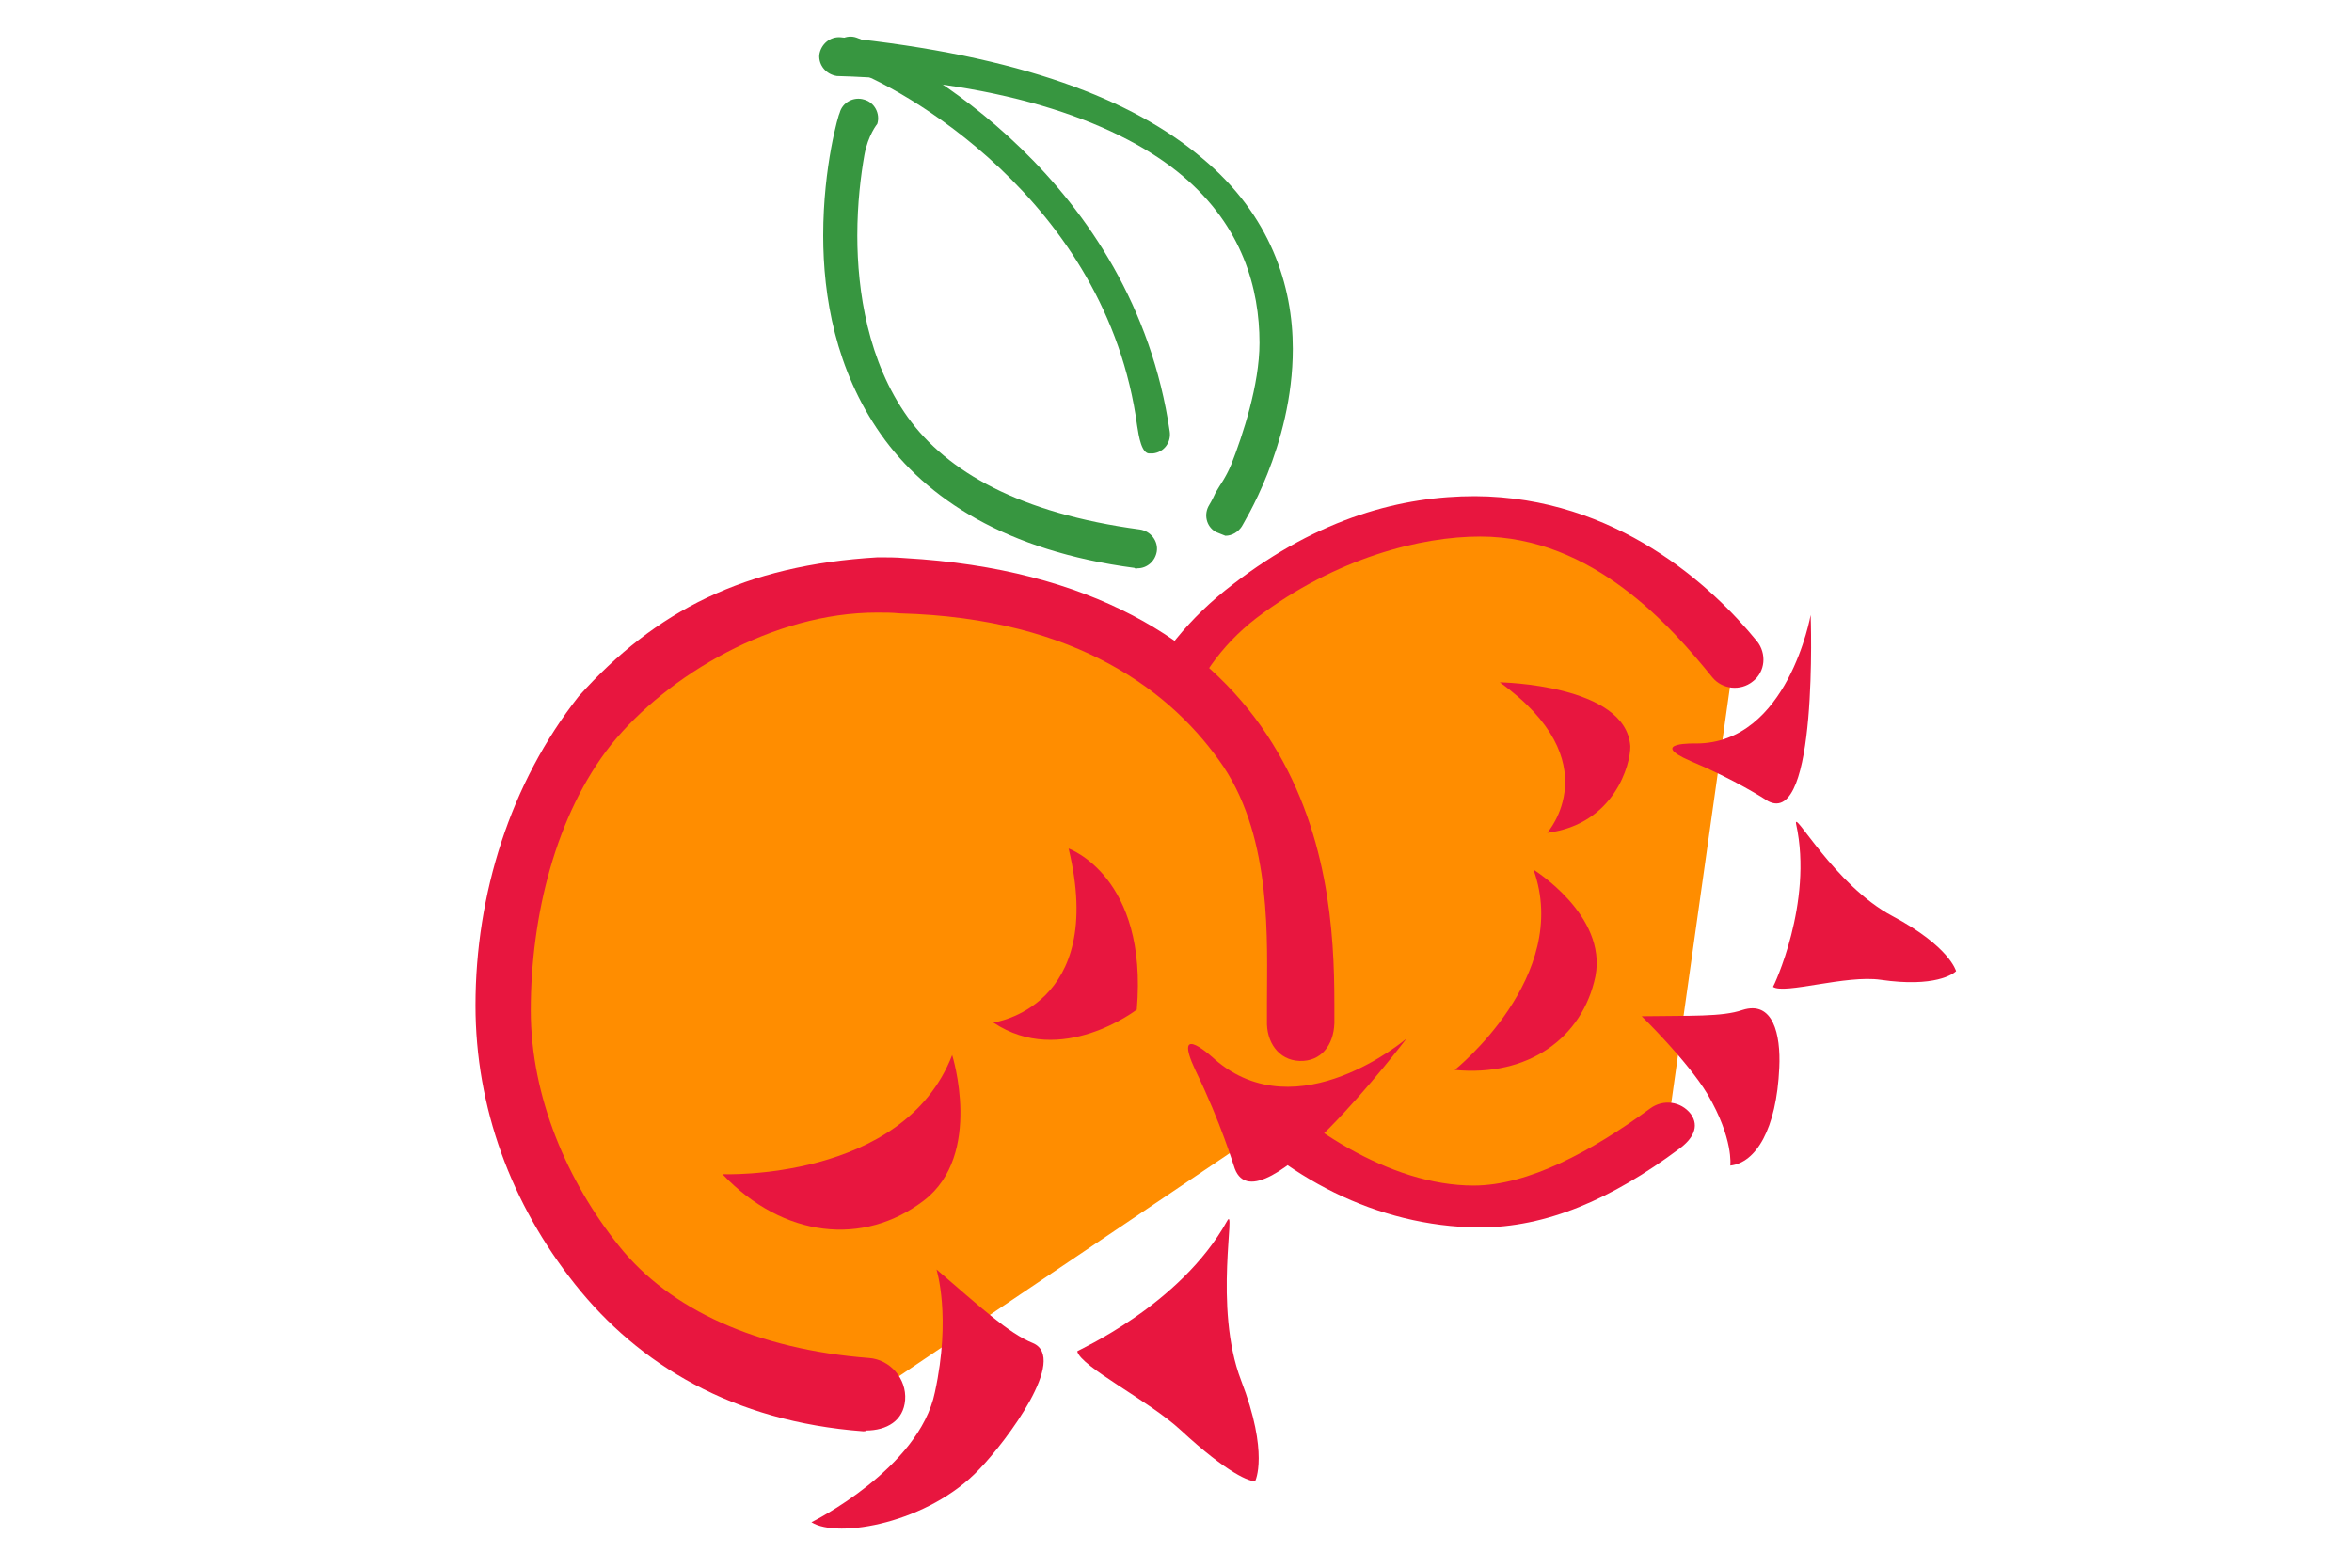 <?xml version="1.0" encoding="utf-8"?>
<!-- Generator: Adobe Illustrator 22.1.0, SVG Export Plug-In . SVG Version: 6.00 Build 0)  -->
<svg version="1.1" id="Layer_1" xmlns="http://www.w3.org/2000/svg" xmlns:xlink="http://www.w3.org/1999/xlink" x="0px" y="0px"
	 viewBox="0 0 600 400" style="enable-background:new 0 0 600 400;" xml:space="preserve">
<style type="text/css">
	.st0{fill:#FF8D00;}
	.st1{fill:#E8163F;}
	.st2{fill:#379640;}
</style>
<g>
	<g>
		<path class="st0" d="M442.3,168.3c-16.5-20.3-61-61.2-123.5-13.4c-78.6,60.3,18.8,199.1,106.5,133.9"/>
	</g>
	<g>
		<path class="st1" d="M377.3,313.2c-52.5-0.5-94.4-50.7-94.7-100.5l0,0c0-23.2,9.6-46.6,31.9-63.6l0,0
			c22.3-17.2,43.3-22.5,61.8-22.5l0,0c36,0.2,60.5,23,71.9,37l0,0c2.5,3.1,2.2,7.8-1.1,10.3l0,0c-3.1,2.5-7.8,2-10.3-1.1l0,0
			c-10.3-12.7-30.4-35.9-59.2-35.9l0,0c-15,0-36.6,5.3-57.1,20.8l0,0C302,172,297.3,193,297.3,212.4l0,0c0,20.7,5.1,42.6,19.7,58.9
			l0,0c14.9,16.3,37.7,31.2,58.9,31.2l0,0c13.9,0,30.1-8.7,45.1-19.7l0,0c3.3-2.4,7.8-1.8,10.3,1.4l0,0c2.4,3.3,0.4,6.5-2.9,8.9l0,0
			C411.1,306,394.5,313.2,377.3,313.2L377.3,313.2L377.3,313.2L377.3,313.2z"/>
	</g>
	<g>
		<path class="st1" d="M394.7,212.5c0,0,16.1-18.1-12.1-38.4c0,0,32.2,0.5,33.3,16.3C416,194.9,411.9,210.3,394.7,212.5"/>
	</g>
	<g>
		<path class="st1" d="M435.6,279.2c-5.1-8.5-16.8-19.9-16.8-19.9c12.3-0.2,20.5,0.2,25.7-1.6c7.8-2.5,9.8,6.2,9.4,14.7
			c-0.7,15.8-6,24.3-12.5,25C441.4,297.5,442.3,290.6,435.6,279.2z"/>
	</g>
	<g>
		<path class="st1" d="M458.2,210.3c-0.9-4.3,9.8,15.6,24.5,23.4c14.7,7.8,16.3,14.1,16.3,14.1c-0.7,0.7-5.4,4.2-19.2,2.2
			c-8.9-1.3-24.6,3.8-27.5,1.8C452.4,251.8,462.6,230.4,458.2,210.3"/>
	</g>
	<g>
		<path class="st1" d="M391.2,221.9c0,0,18.8,11.6,15.8,27.2c-3.3,15.8-17.2,25.7-35.9,23.9C371.1,273,401,249.1,391.2,221.9"/>
	</g>
	<g>
		<path class="st0" d="M221.1,356.7c-131.3-10.1-110-213,9.2-205.6c94.6,6,102.5,78.4,101.6,109.8l-9.4,27.4L221.1,356.7z"/>
	</g>
	<g>
		<path class="st1" d="M220.2,365.2c-33.3-2.5-57.2-17-73.5-37.5l0,0c-16.3-20.5-25.4-45.1-25.4-71.2l0,0c0-28.3,8.9-56.7,26.3-78.8
			l0,0c19.6-21.9,42.4-33.5,76.3-35.5l0,0c2.4,0,4.7,0,6.9,0.2l0,0c47.5,2.7,76.6,21.2,92.4,45.1l0,0c15.8,23.9,17.2,50.7,17.2,68.5
			l0,0c0,1.8,0,3.4,0,5.1l0,0c-0.2,5.6-3.4,9.8-8.9,9.6l0,0c-5.4-0.2-8.5-4.9-8.3-10.3l0,0c0-1.4,0-2.9,0-4.5l0,0
			c0-15.6,1.4-41.5-11.1-60.3l0,0c-12.7-18.7-37-37.9-82.6-39.1l0,0c-2-0.2-3.8-0.2-5.8-0.2l0,0c-26.4,0-53.4,15.9-67.8,33.7l0,0
			c-14.1,17.8-20.5,43.7-20.5,67.8l0,0c0,22.1,9.4,43.8,22.5,60.1l0,0c13,16.3,35.3,26.4,63.8,28.6l0,0c5.4,0.4,9.6,5.3,9.2,10.7
			l0,0c-0.4,5.3-4.7,7.8-10,7.8l0,0C220.8,365.2,220.6,365.2,220.2,365.2L220.2,365.2z"/>
	</g>
	<g>
		<path class="st1" d="M253.4,260.9c0,0,29-3.8,19.2-44.4c0,0,20.3,7.1,17.4,41.1C290,257.6,270.7,272.5,253.4,260.9"/>
	</g>
	<g>
		<path class="st1" d="M207,388.4c6.7,4.3,29.9,0.2,42.9-13.6c7.1-7.4,22.6-28.3,13.6-32.1c-6.2-2.5-13.4-9.2-24.6-18.8
			c0,0,3.8,12-0.4,31.3C234.5,374.8,207,388.4,207,388.4z"/>
	</g>
	<g>
		<path class="st1" d="M313,311.6c2.5-4.7-3.6,21.9,3.6,40.6s3.6,25.7,3.6,25.7c-1.3,0.2-6.9-1.8-19-13
			c-8.2-7.6-25.4-16.1-26.4-20.1C274.7,344.6,301,333.2,313,311.6"/>
	</g>
	<g>
		<path class="st1" d="M315,298.2c6.2,16.3,43.8-33.2,43.8-33.2s-27.7,23.7-48.9,5.3c0,0-11.2-10.5-4.9,2.9
			C311.5,286.6,314.6,297.1,315,298.2"/>
	</g>
	<g>
		<path class="st1" d="M242.9,269.2c0,0,8,25.4-7.2,37.1c-15.4,11.8-35.9,9.6-51.4-6.7C184.2,299.6,230.4,301.5,242.9,269.2"/>
	</g>
	<g>
		<g>
			<path class="st2" d="M310.1,135.7c-2.4-1.4-3.1-4.5-1.6-6.9l0,0c0,0,0.7-1.1,1.6-3.1l0,0c1.1-2,2.5-3.6,4-7.2l0,0
				c2.9-7.4,7.2-20.3,7.2-31l0,0c0-13.8-4.3-29.7-19.6-42.6l0,0c-15.2-12.9-44.2-24.3-88.2-25.5l0,0c-2.7-0.4-4.7-2.7-4.5-5.4l0,0
				c0.4-2.7,2.7-4.7,5.4-4.5l0,0c46,4.7,74.6,15.9,92.2,30.8l0,0C324.2,54.9,329.8,73,329.8,89l0,0c0,25-12.9,44.9-13,45.3l0,0l0,0
				c-0.9,1.4-2.5,2.4-4.2,2.4l0,0C311.9,136.4,311,136.1,310.1,135.7L310.1,135.7z"/>
		</g>
		<g>
			<path class="st2" d="M289.4,144.9c-32.6-4.3-53.1-17.6-64.7-34.1l0,0C213.1,94.3,210,75.5,210,60.1l0,0c0-17.8,4-31.2,4.2-31.3
				l0,0c0.7-2.7,3.6-4.2,6.2-3.4l0,0c2.7,0.7,4.2,3.6,3.4,6.2l0,0c0,0-2.4,2.9-3.3,8l0,0c-0.9,5.1-1.8,12.3-1.8,20.5l0,0
				c0,14.1,2.7,32.2,12.9,46.4l0,0c10,13.9,28.6,24.5,59.2,28.6l0,0c2.7,0.4,4.7,2.9,4.3,5.6l0,0c-0.4,2.5-2.5,4.3-4.9,4.3l0,0
				C289.8,145.1,289.6,145.1,289.4,144.9L289.4,144.9z"/>
		</g>
		<g>
			<path class="st2" d="M290.1,108.7c-7.8-58.1-61.2-87-73.4-91.1l0,0c-2.5-0.9-5.4-2.4-4.5-4.9l0,0c0.9-2.5,3.8-4,6.3-3.1l0,0
				c14.7,5.3,70.6,36.6,79.9,100.5l0,0c0.4,2.7-1.4,5.3-4.3,5.6l0,0c-0.2,0-0.5,0-0.7,0l0,0C291.2,116,290.5,111.2,290.1,108.7
				L290.1,108.7z"/>
		</g>
	</g>
	<g>
		<path class="st1" d="M451,204.4c12.9,6.9,10.9-47.5,10.9-47.5s-5.8,32.8-29.2,32.8c0,0-12.7-0.4-1.4,4.5
			C442.5,198.9,450.1,203.8,451,204.4"/>
	</g>
</g>
</svg>
